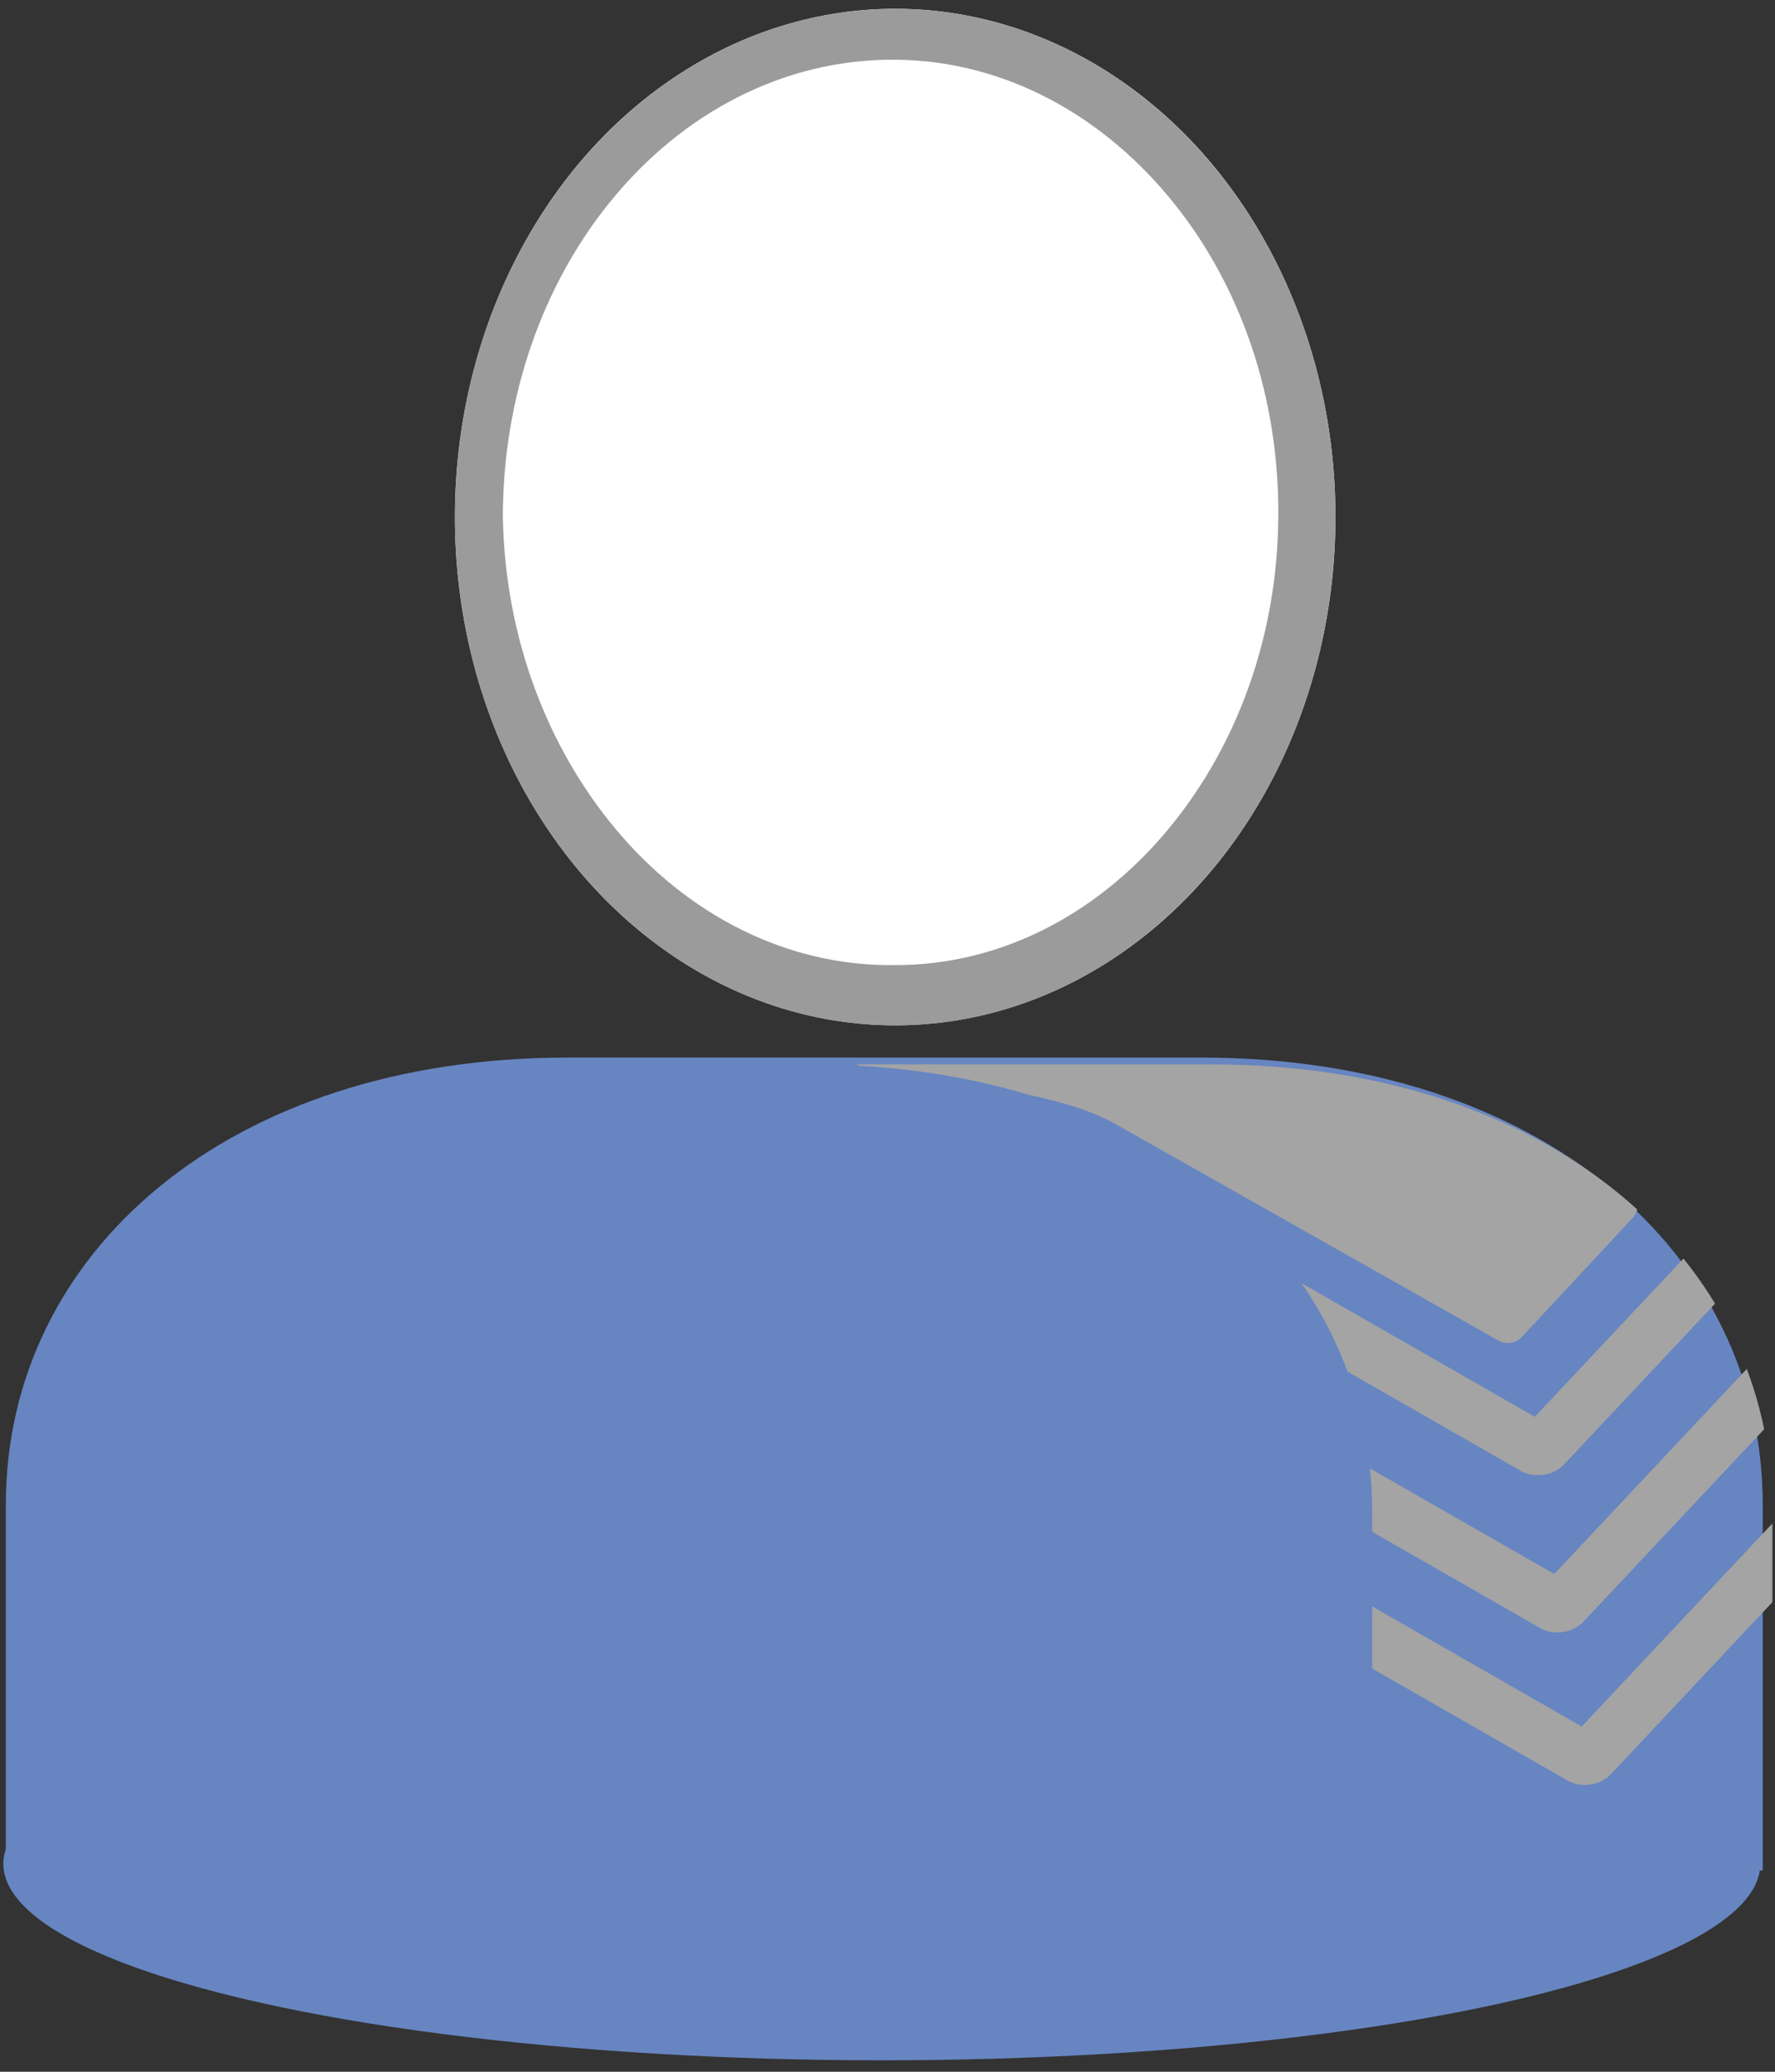 <?xml version="1.0" encoding="UTF-8" standalone="no"?>
<!DOCTYPE svg PUBLIC "-//W3C//DTD SVG 1.1//EN" "http://www.w3.org/Graphics/SVG/1.1/DTD/svg11.dtd">
<svg width="100%" height="100%" viewBox="0 0 102 119" version="1.1" xmlns="http://www.w3.org/2000/svg" xmlns:xlink="http://www.w3.org/1999/xlink" xml:space="preserve" xmlns:serif="http://www.serif.com/" style="fill-rule:evenodd;clip-rule:evenodd;stroke-linejoin:round;stroke-miterlimit:1;">
    <rect x="0" y="0" width="102" height="119" fill="#333333" stroke="none"/>
    <g transform="matrix(1,0,0,1,-2708,-1614)">
        <g transform="matrix(1,0,0,1,2614.37,398.103)">
            <g id="VP-and-Manager-Level-1-BU001" serif:id="VP and Manager Level 1 BU001">
                <g id="ZP-Base" serif:id="ZP Base" transform="matrix(0.659,0,0,0.659,-1443.15,136.362)">
                    <g transform="matrix(-1.15,1.68413e-16,0,1.327,5495.67,-508.321)">
                        <g id="Z-Kopf" serif:id="Z Kopf">
                            <circle cx="2683.15" cy="1651.49" r="33.383" style="fill:white;"/>
                            <path d="M2683.15,1618.11C2664.73,1618.11 2649.77,1633.07 2649.77,1651.49C2649.77,1669.92 2664.73,1684.88 2683.15,1684.88C2701.58,1684.88 2716.53,1669.92 2716.53,1651.49C2716.53,1633.07 2701.58,1618.11 2683.15,1618.11ZM2683.15,1621.45C2691.65,1621.4 2699.33,1624.99 2704.72,1630.74C2709.82,1636.16 2712.89,1643.48 2712.9,1651.49C2712.73,1659.46 2709.49,1666.65 2704.35,1671.98C2698.98,1677.55 2691.46,1681.02 2683.15,1680.92C2674.9,1680.93 2667.49,1677.37 2662.24,1671.78C2657.25,1666.47 2654.16,1659.35 2654.1,1651.49C2654.02,1643.59 2656.97,1636.37 2661.92,1630.98C2667.2,1625.22 2674.72,1621.51 2683.15,1621.45Z" style="fill:rgb(155,155,155);"/>
                        </g>
                    </g>
                    <g id="Z-Body-Base" serif:id="Z Body Base" transform="matrix(1,0,0,1,0.097,-2.27374e-13)">
                        <path d="M2381.36,1730.32C2390.43,1730.32 2436.64,1730.32 2436.64,1730.32C2466.14,1730.32 2485.6,1747.3 2485.6,1769.29C2485.6,1781.51 2485.6,1801.18 2485.6,1801.18L2332.4,1801.18C2332.4,1801.18 2332.4,1781.51 2332.4,1769.29C2332.4,1747.3 2351.85,1730.32 2381.36,1730.32Z" style="fill:rgb(103,133,193);"/>
                        <g transform="matrix(-1.147,0,0,2.9,5470.82,-3388.58)">
                            <ellipse cx="2669.6" cy="1789.37" rx="66.787" ry="5.906" style="fill:rgb(103,133,193);"/>
                        </g>
                    </g>
                </g>
                <g transform="matrix(1,0,0,1,-43.138,-74.259)">
                    <path d="M206.342,1351.29C225.794,1351.29 238.619,1362.48 238.619,1376.98C238.619,1385.03 238.619,1398 238.619,1398C238.619,1401.97 229.477,1405.06 215.635,1407.07L215.619,1376.98C215.619,1362.48 202.794,1351.29 183.342,1351.29L206.342,1351.29Z" style="fill:none;"/>
                    <clipPath id="_clip1">
                        <path d="M206.342,1351.29C225.794,1351.29 238.619,1362.48 238.619,1376.98C238.619,1385.03 238.619,1398 238.619,1398C238.619,1401.97 229.477,1405.06 215.635,1407.07L215.619,1376.98C215.619,1362.48 202.794,1351.29 183.342,1351.29L206.342,1351.29Z"/>
                    </clipPath>
                    <g clip-path="url(#_clip1)">
                        <g transform="matrix(2.043,-0.305,0.241,1.614,-536.508,-589.542)">
                            <path d="M214.497,1259.77L224.409,1269.68L234.111,1259.98" style="fill:none;stroke:rgb(164,164,164);stroke-width:1.71px;"/>
                        </g>
                        <g transform="matrix(2.043,-0.305,0.241,1.614,-538.086,-598.302)">
                            <path d="M214.883,1260.16L224.409,1269.68L234.252,1259.84" style="fill:none;stroke:rgb(164,164,164);stroke-width:1.71px;"/>
                        </g>
                        <g transform="matrix(2.043,-0.305,0.241,1.614,-539.203,-607.332)">
                            <path d="M214.672,1259.95L224.409,1269.68L233.865,1260.23" style="fill:none;stroke:rgb(164,164,164);stroke-width:1.71px;"/>
                        </g>
                        <g transform="matrix(2.843,1.607,-0.67,0.719,422.525,53.846)">
                            <path d="M236.22,1288.81C236.22,1288.47 236.17,1288.11 236.084,1287.84C235.997,1287.56 235.885,1287.4 235.778,1287.4C233.852,1287.4 224.685,1287.4 224.685,1287.4C224.685,1287.4 223.772,1303.85 223.879,1303.85C224.514,1303.85 226.739,1299.21 228.189,1299.21C231.14,1299.21 234.908,1299.21 235.945,1299.21C236.107,1299.21 236.22,1298.85 236.22,1298.34C236.22,1296.31 236.22,1291.28 236.22,1288.81Z" style="fill:rgb(164,164,164);"/>
                        </g>
                    </g>
                </g>
            </g>
        </g>
    </g>
</svg>

